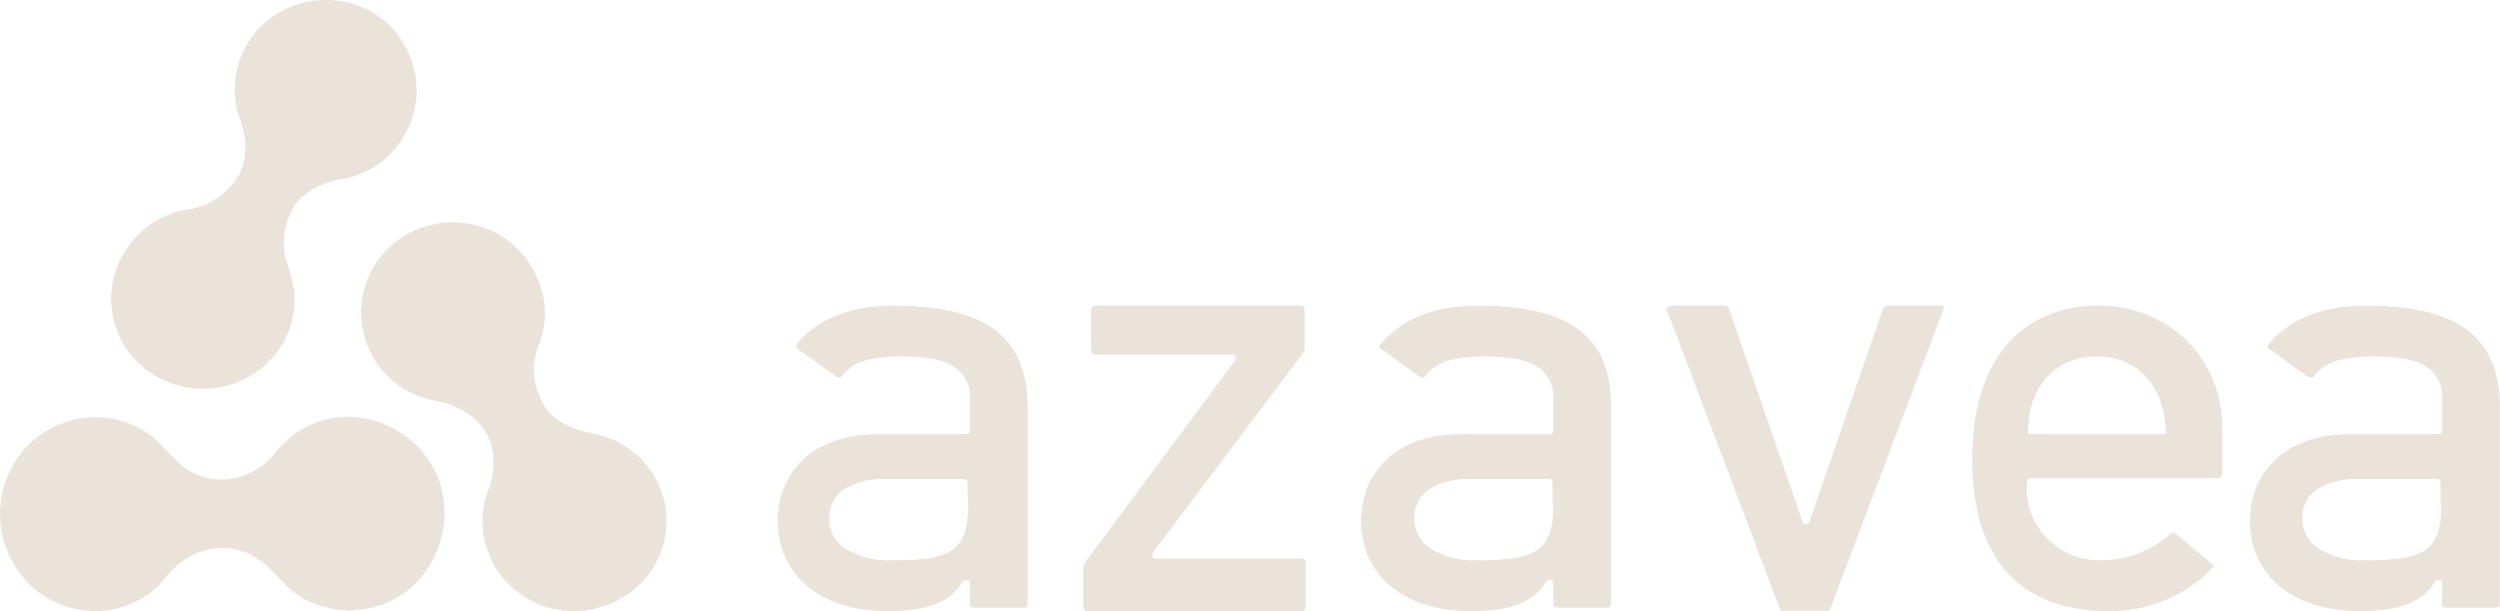 <svg height="22" viewBox="0 0 90 22" width="90" xmlns="http://www.w3.org/2000/svg"><g fill="#EAE3DA"><path d="m12.549 15c-.778-.002-1.532.275-2.132.781-.248.211-.471.451-.666.713-.318.316-.707.549-1.132.679-.542.16-1.123.112-1.632-.136-.733-.34-1.099-1.087-1.799-1.528-1.283-.771-2.906-.619-4.03.377-1.067.962-1.44 2.496-.936 3.854s1.777 2.258 3.201 2.26c.778.002 1.532-.275 2.132-.781.3-.238.466-.543.766-.815.331-.302.732-.512 1.166-.611.579-.15 1.193-.052 1.699.272.666.374 1.033 1.087 1.699 1.46 1.304.743 2.927.552 4.03-.475 1.015-.988 1.355-2.497.866-3.838-.552-1.324-1.82-2.19-3.231-2.208"/><path d="m8.888 1.604c-.417.716-.543 1.561-.353 2.365.13.348.227.707.289 1.072.049.409-.018.824-.193 1.198-.289.526-.754.938-1.316 1.167-.321.126-.706.126-1.059.252-.363.115-.701.297-.995.536-1.123.879-1.549 2.364-1.059 3.689.501 1.318 1.808 2.171 3.239 2.114s2.663-1.012 3.053-2.366c.097-.381.129-.775.096-1.167-.077-.417-.184-.828-.321-1.23-.128-.642-.002-1.307.353-1.86.202-.268.466-.484.771-.631.32-.166.668-.273 1.027-.315.72-.152 1.366-.541 1.83-1.104.897-1.079 1-2.597.257-3.784-1.22-2.081-4.398-2.049-5.618.063"/><path d="m13.437 12.884c.377.638.966 1.128 1.666 1.39.292.1.592.174.897.221.39.113.75.307 1.057.568.437.361.694.891.705 1.453.022.422-.055.843-.224 1.232-.298.887-.193 1.858.288 2.662s1.292 1.366 2.224 1.538c1.377.243 2.763-.372 3.493-1.547.543-.904.605-2.012.164-2.968-.441-.956-1.327-1.64-2.375-1.832-.673-.126-1.41-.411-1.762-1.042-.382-.63-.452-1.397-.192-2.084.32-.758.32-1.611 0-2.369-.437-1.147-1.493-1.954-2.729-2.086-1.236-.132-2.443.434-3.119 1.462-.676 1.029-.707 2.345-.08 3.403"/><path d="m69.901 11h-1.974c-.071.005-.127.059-.132.127v-.032l-2.664 7.707c-.033.032-.066.064-.099.064h-.033c-.066 0-.099-.032-.099-.064l-2.664-7.707v.032c-.005-.068-.061-.123-.132-.127h-1.974c-.071.005-.127.059-.132.127v.032l.033.064 4.046 10.701c.033.064.066.096.132.064h1.513c.03.014.065.015.096.003s.056-.036.068-.066l4.046-10.701.033-.096v-.032c.079-.032 0-.096-.066-.096z"/><path d="m46.938 12.675c.024-.025.035-.06.031-.095v-1.454c-.005-.068-.058-.122-.125-.126h-7.44c-.067.005-.12.059-.125.126v1.517c.005.068.058.122.125.126h4.981c.031 0 .093.032.093.063v.126l-5.447 7.333v.032c0 .032-.031.032-.031.063v1.486c.005.068.058.122.125.126h7.751c.067-.005.12-.059.125-.126v-1.644c-.005-.068-.058-.122-.125-.126h-5.292c-.031 0-.093-.032-.093-.063s0-.095 0-.126z"/><path d="m32.289 11c-1.56 0-2.697.373-3.542 1.305-.032.031-.065.062-.065.093 0 .031.032-.031.032 0h-.032c-.032.062-.032.124.032.155l1.332.963.097.062c.065.031.13.031.162-.031.357-.497.975-.715 2.144-.715.845 0 1.43.093 1.852.342.418.254.655.708.617 1.181v1.15c.006.034-.006.069-.032.094-.026.025-.062.036-.098.031h-3.184c-2.404 0-3.606 1.429-3.606 3.138 0 1.833 1.43 3.232 3.931 3.232 1.56 0 2.274-.342 2.729-1.056.032-.031.065-.062.097-.062h.032c.036-.005.072.006.098.031.026.025.038.059.032.094v.746c.005.067.06.12.13.124h1.819c.07-.005.125-.058.13-.124v-7.237c-.065-2.644-1.871-3.483-4.711-3.514zm2.567 7.147c0 .87-.162 1.398-.617 1.678-.455.28-1.105.342-2.079.342-.619.042-1.235-.11-1.755-.435-.355-.244-.561-.639-.552-1.056-.021-.413.174-.809.52-1.056.466-.277 1.012-.407 1.56-.373h2.762c.036-.005.072.006.098.031.026.025.038.059.032.094z"/><path d="m53.321 11c-1.56 0-2.697.373-3.542 1.305l-.097.093s.032-.031.032 0h-.032c-.032.062-.032.124.032.155l1.332.963.097.062c.065.031.13.031.162-.031.357-.497.975-.715 2.144-.715.845 0 1.43.093 1.852.342.418.254.655.708.617 1.181v1.15c.006.034-.006.069-.032.094-.026.025-.062.036-.098.031h-3.184c-2.404 0-3.606 1.429-3.606 3.138 0 1.833 1.43 3.232 3.931 3.232 1.56 0 2.274-.342 2.729-1.056.032-.031.065-.062.097-.062h.032c.036-.005.072.006.098.031.026.025.038.059.032.094v.746c.005.067.06.12.13.124h1.819c.07-.005.125-.058.13-.124v-7.237c-.032-2.644-1.852-3.483-4.679-3.514zm2.599 7.147c0 .87-.162 1.398-.617 1.678-.455.28-1.105.342-2.079.342-.619.042-1.235-.11-1.755-.435-.355-.244-.561-.639-.552-1.056-.021-.413.174-.809.52-1.056.466-.277 1.012-.407 1.56-.373h2.762c.036-.005.072.006.098.031.026.025.038.059.032.094v.777z"/><path d="m75.516 11c-2.131 0-4.516 1.305-4.516 5.53 0 4.443 2.608 5.468 4.866 5.468 1.399.031 2.748-.509 3.721-1.491l.064-.062c.032-.062.032-.124-.032-.155l-1.304-1.087c-.048-.031-.111-.031-.159 0-.651.59-1.497.932-2.385.963-.774.05-1.531-.235-2.07-.779-.539-.545-.805-1.294-.728-2.048-.006-.034.006-.069.031-.094.025-.025.061-.036.096-.031h6.774c.068-.005.123-.058.127-.124v-1.585c.032-2.765-2.067-4.505-4.484-4.505zm2.449 4.598c-.025.024-.06.035-.095.031h-4.738c-.035.005-.071-.006-.096-.031-.025-.025-.037-.059-.031-.094.032-1.709 1.113-2.672 2.48-2.672s2.417.963 2.48 2.672c.015.011.023.028.023.047s-.009.035-.023.047z"/><path d="m85.289 11c-1.56 0-2.697.373-3.542 1.305l-.097.093s.032-.031.032 0h-.032c-.032.062-.032.124.032.155l1.332.963.097.062h.032c.065.031.13.031.162-.031.357-.497.975-.715 2.144-.715.845 0 1.43.093 1.852.342.418.254.655.708.617 1.181v1.15c.006.034-.006.069-.032.094-.026.025-.062.036-.098.031h-3.184c-2.404 0-3.606 1.429-3.606 3.138 0 1.833 1.43 3.232 3.931 3.232 1.56 0 2.274-.342 2.729-1.056.032-.031.065-.062.097-.062h.032c.036-.005.072.006.098.031.026.025.038.059.032.094v.746c.005.067.06.12.13.124h1.819c.07-.005.125-.058.13-.124v-7.237c-.065-2.644-1.884-3.483-4.711-3.514zm2.599 7.147c0 .87-.162 1.398-.617 1.678-.455.28-1.105.342-2.079.342-.619.042-1.235-.11-1.755-.435-.355-.244-.561-.639-.552-1.056-.021-.413.174-.809.52-1.056.466-.277 1.012-.407 1.56-.373h2.762c.036-.005.072.006.098.031.026.025.038.059.032.094v.777z"/></g></svg>
